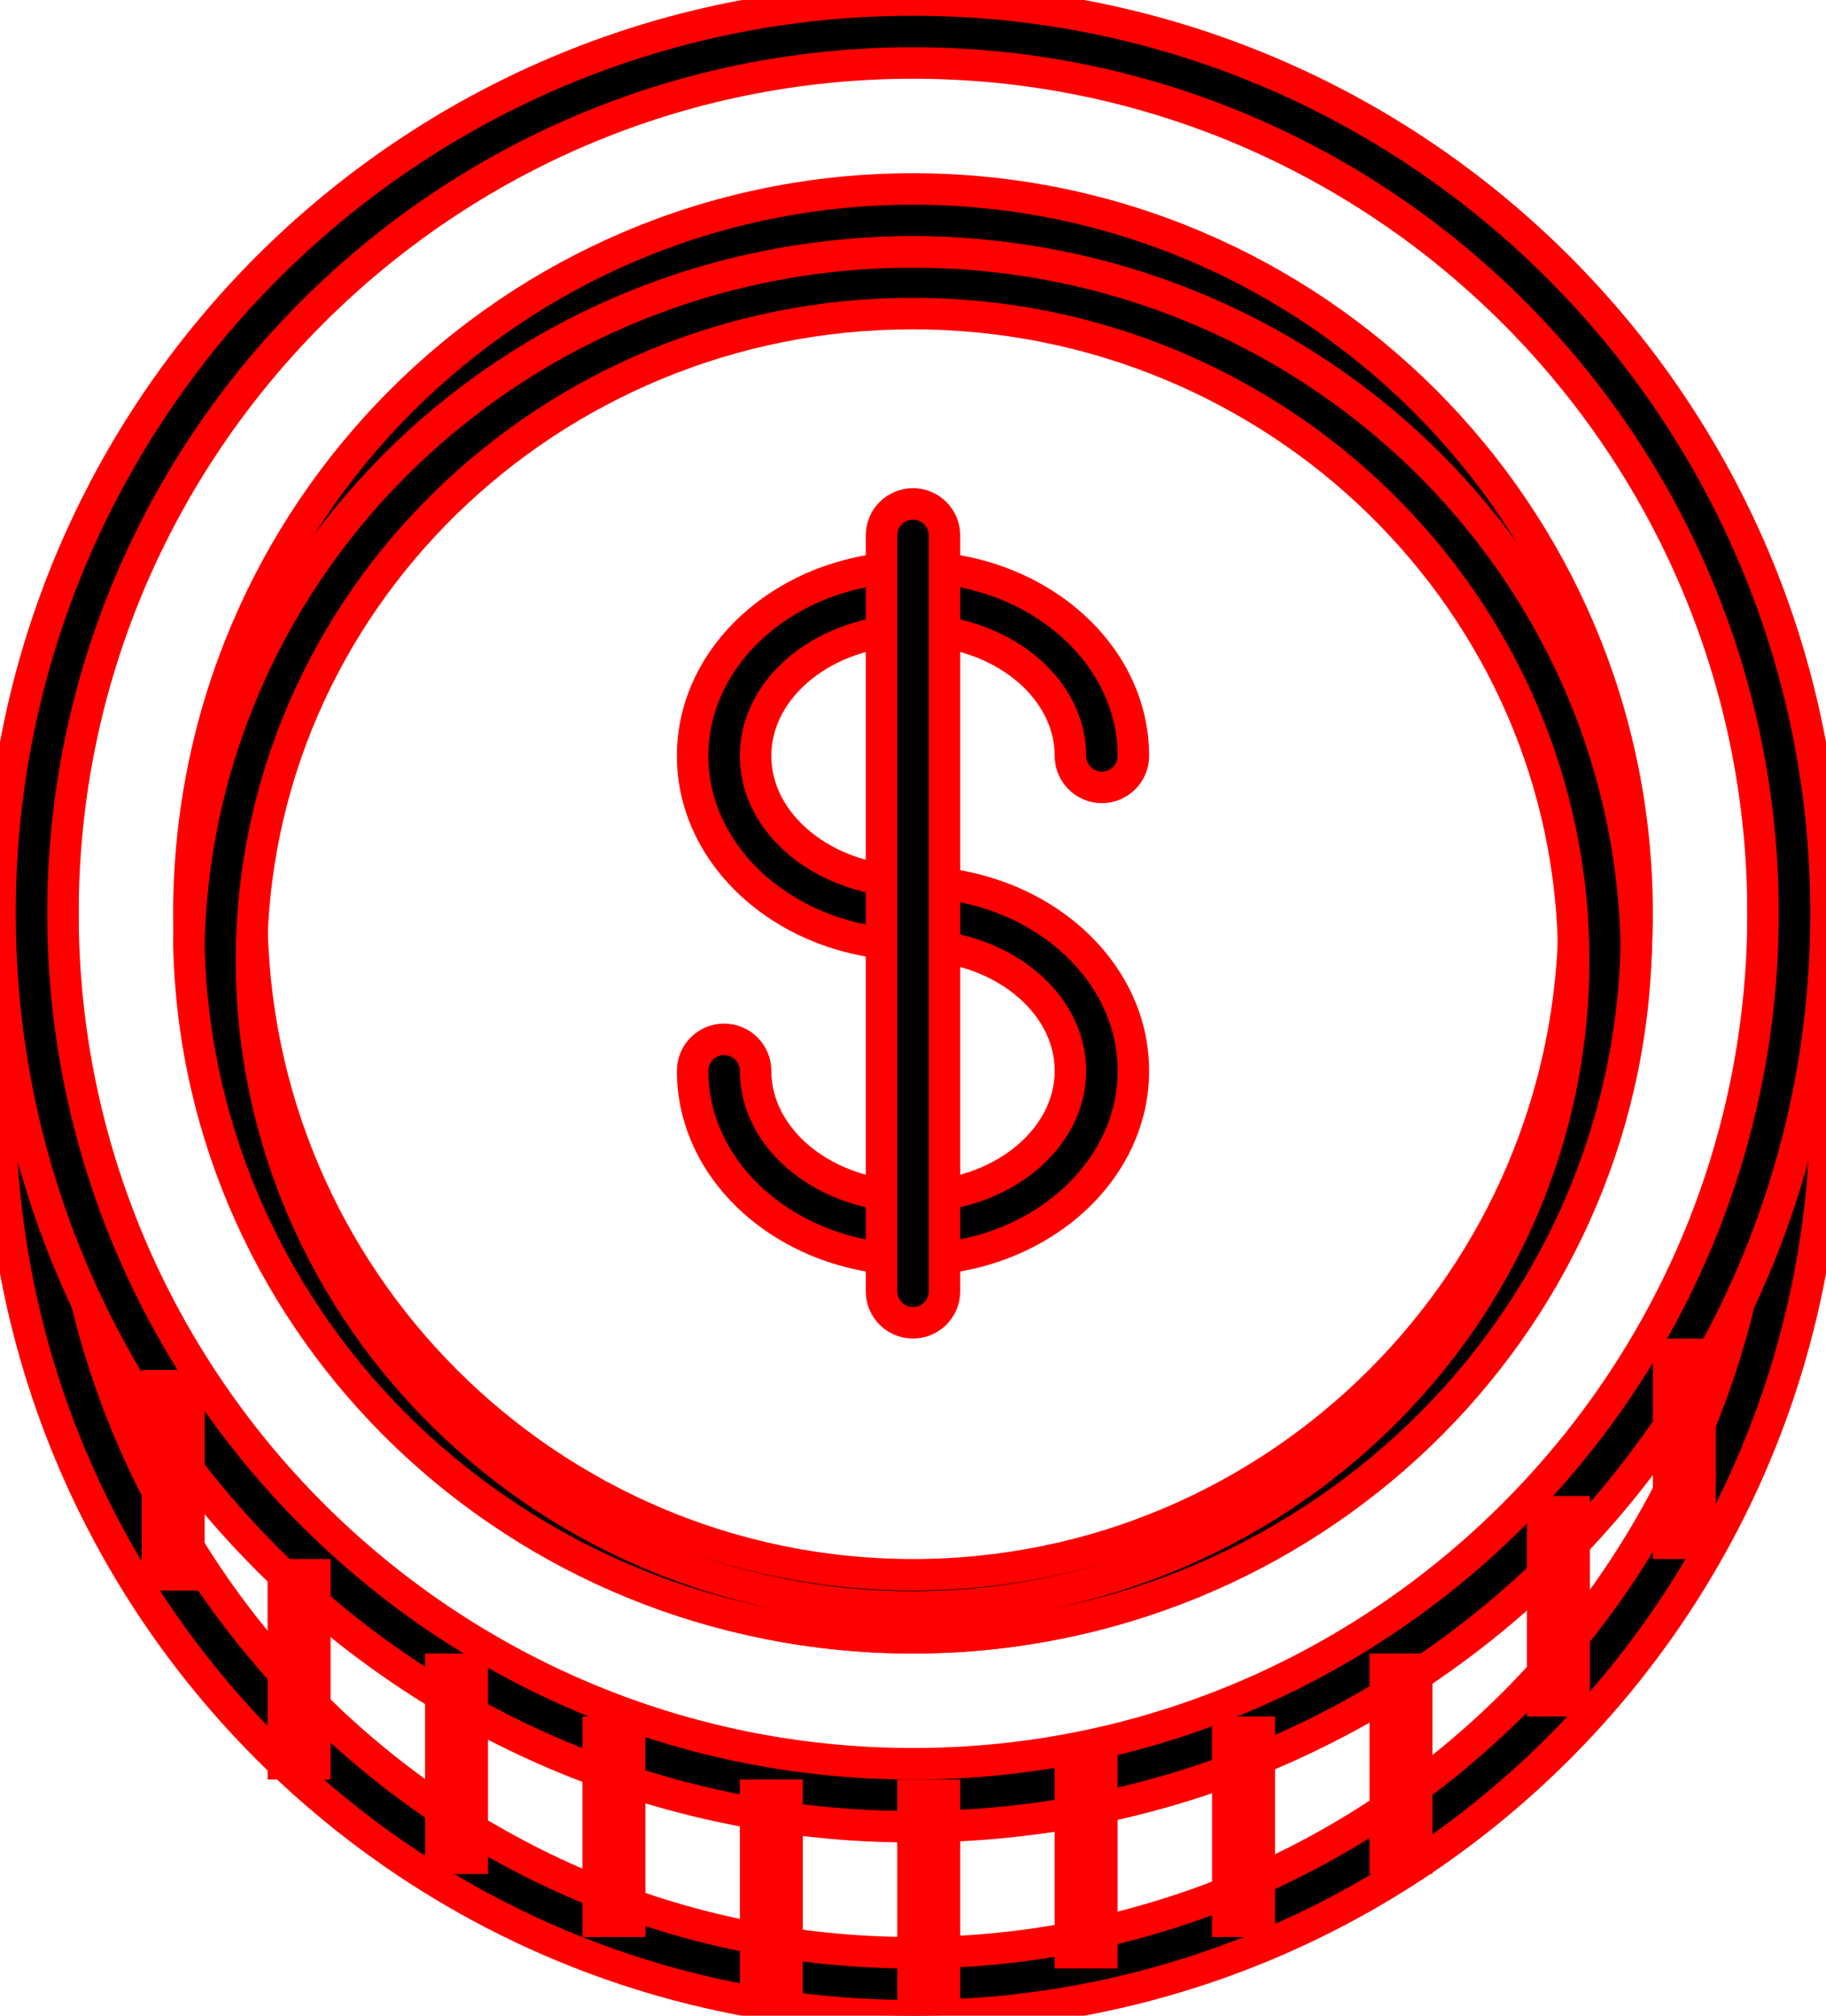<?xml version="1.0" encoding="UTF-8" standalone="no"?>
<svg width="58px" height="64px" viewBox="0 0 58 64" version="1.1" xmlns="http://www.w3.org/2000/svg" xmlns:xlink="http://www.w3.org/1999/xlink">
    <title>Dollar Coin</title>
    <desc>Created with Sketch.</desc>
    <defs></defs>
    <g id="Page-1" stroke="red" stroke-width="1" fill="red" fill-rule="evenodd">
        <g id="Finance" transform="translate(-215, -164)" fill="#red">
            <g id="Dollar-Coin" transform="translate(215, 164)">
                <path d="M0,29 L0,35 C0,51.016 12.984,64 29,64 C45.016,64 58,51.016 58,35 L58,29 L56,29 L56,35 C56,49.888 43.888,62 29,62 C14.112,62 2,49.888 2,35 L2,29 L0,29 Z" id="Fill-1"></path>
                <path d="M29,0 C12.984,0 0,12.984 0,29 C0,45.016 12.984,58 29,58 C45.016,58 58,45.016 58,29 C58,12.984 45.016,0 29,0 M29,2 C43.888,2 56,14.112 56,29 C56,43.888 43.888,56 29,56 C14.112,56 2,43.888 2,29 C2,14.112 14.112,2 29,2" id="Fill-3"></path>
                <path d="M29,6 C16.297,6 6,16.297 6,29 C6,41.703 16.297,52 29,52 C41.703,52 52,41.703 52,29 C52,16.297 41.703,6 29,6 M29,8 C40.579,8 50,17.421 50,29 C50,40.579 40.579,50 29,50 C17.421,50 8,40.579 8,29 C8,17.421 17.421,8 29,8" id="Fill-5"></path>
                <path d="M29,63 L30,63 L30,57 L29,57 L29,63 Z" id="Fill-7" fill-opacity="0.5"></path>
                <path d="M34,62 L35,62 L35,56 L34,56 L34,62 Z" id="Fill-9" fill-opacity="0.5"></path>
                <path d="M39,61 L40,61 L40,55 L39,55 L39,61 Z" id="Fill-11" fill-opacity="0.5"></path>
                <path d="M44,59 L45,59 L45,53 L44,53 L44,59 Z" id="Fill-13" fill-opacity="0.5"></path>
                <path d="M49,54 L50,54 L50,48 L49,48 L49,54 Z" id="Fill-15" fill-opacity="0.5"></path>
                <path d="M53,49 L54,49 L54,43 L53,43 L53,49 Z" id="Fill-17" fill-opacity="0.5"></path>
                <path d="M24,63 L25,63 L25,57 L24,57 L24,63 Z" id="Fill-19" fill-opacity="0.5"></path>
                <path d="M19,61 L20,61 L20,55 L19,55 L19,61 Z" id="Fill-21" fill-opacity="0.5"></path>
                <path d="M14,59 L15,59 L15,53 L14,53 L14,59 Z" id="Fill-23" fill-opacity="0.5"></path>
                <path d="M9,56 L10,56 L10,50 L9,50 L9,56 Z" id="Fill-25" fill-opacity="0.5"></path>
                <path d="M5,50 L6,50 L6,44 L5,44 L5,50 Z" id="Fill-27" fill-opacity="0.5"></path>
                <path d="M28.987,9.956 C40.566,9.956 49.987,19.167 49.987,30.489 C49.987,41.811 40.566,51.023 28.987,51.023 C17.408,51.023 7.987,41.811 7.987,30.489 C7.987,19.167 17.408,9.956 28.987,9.956 M28.987,52 C41.522,52 51.707,42.194 51.974,30 C51.707,17.807 41.522,8 28.987,8 C16.452,8 6.267,17.807 6,30 C6.267,42.194 16.452,52 28.987,52" id="Fill-29" fill-opacity="0.5"></path>
                <path d="M29,40 C25.14,40 22,37.308 22,34 C22,33.448 22.448,33 23,33 C23.552,33 24,33.448 24,34 C24,36.206 26.244,38 29,38 C31.756,38 34,36.206 34,34 C34,31.794 31.756,30 29,30 C25.14,30 22,27.308 22,24 C22,20.692 25.14,18 29,18 C32.86,18 36,20.692 36,24 C36,24.552 35.552,25 35,25 C34.448,25 34,24.552 34,24 C34,21.794 31.756,20 29,20 C26.244,20 24,21.794 24,24 C24,26.206 26.244,28 29,28 C32.86,28 36,30.692 36,34 C36,37.308 32.86,40 29,40" id="Fill-31"></path>
                <path d="M29,42 C28.448,42 28,41.552 28,41 L28,17 C28,16.448 28.448,16 29,16 C29.552,16 30,16.448 30,17 L30,41 C30,41.552 29.552,42 29,42" id="Fill-33"></path>
            </g>
        </g>
    </g>
</svg>